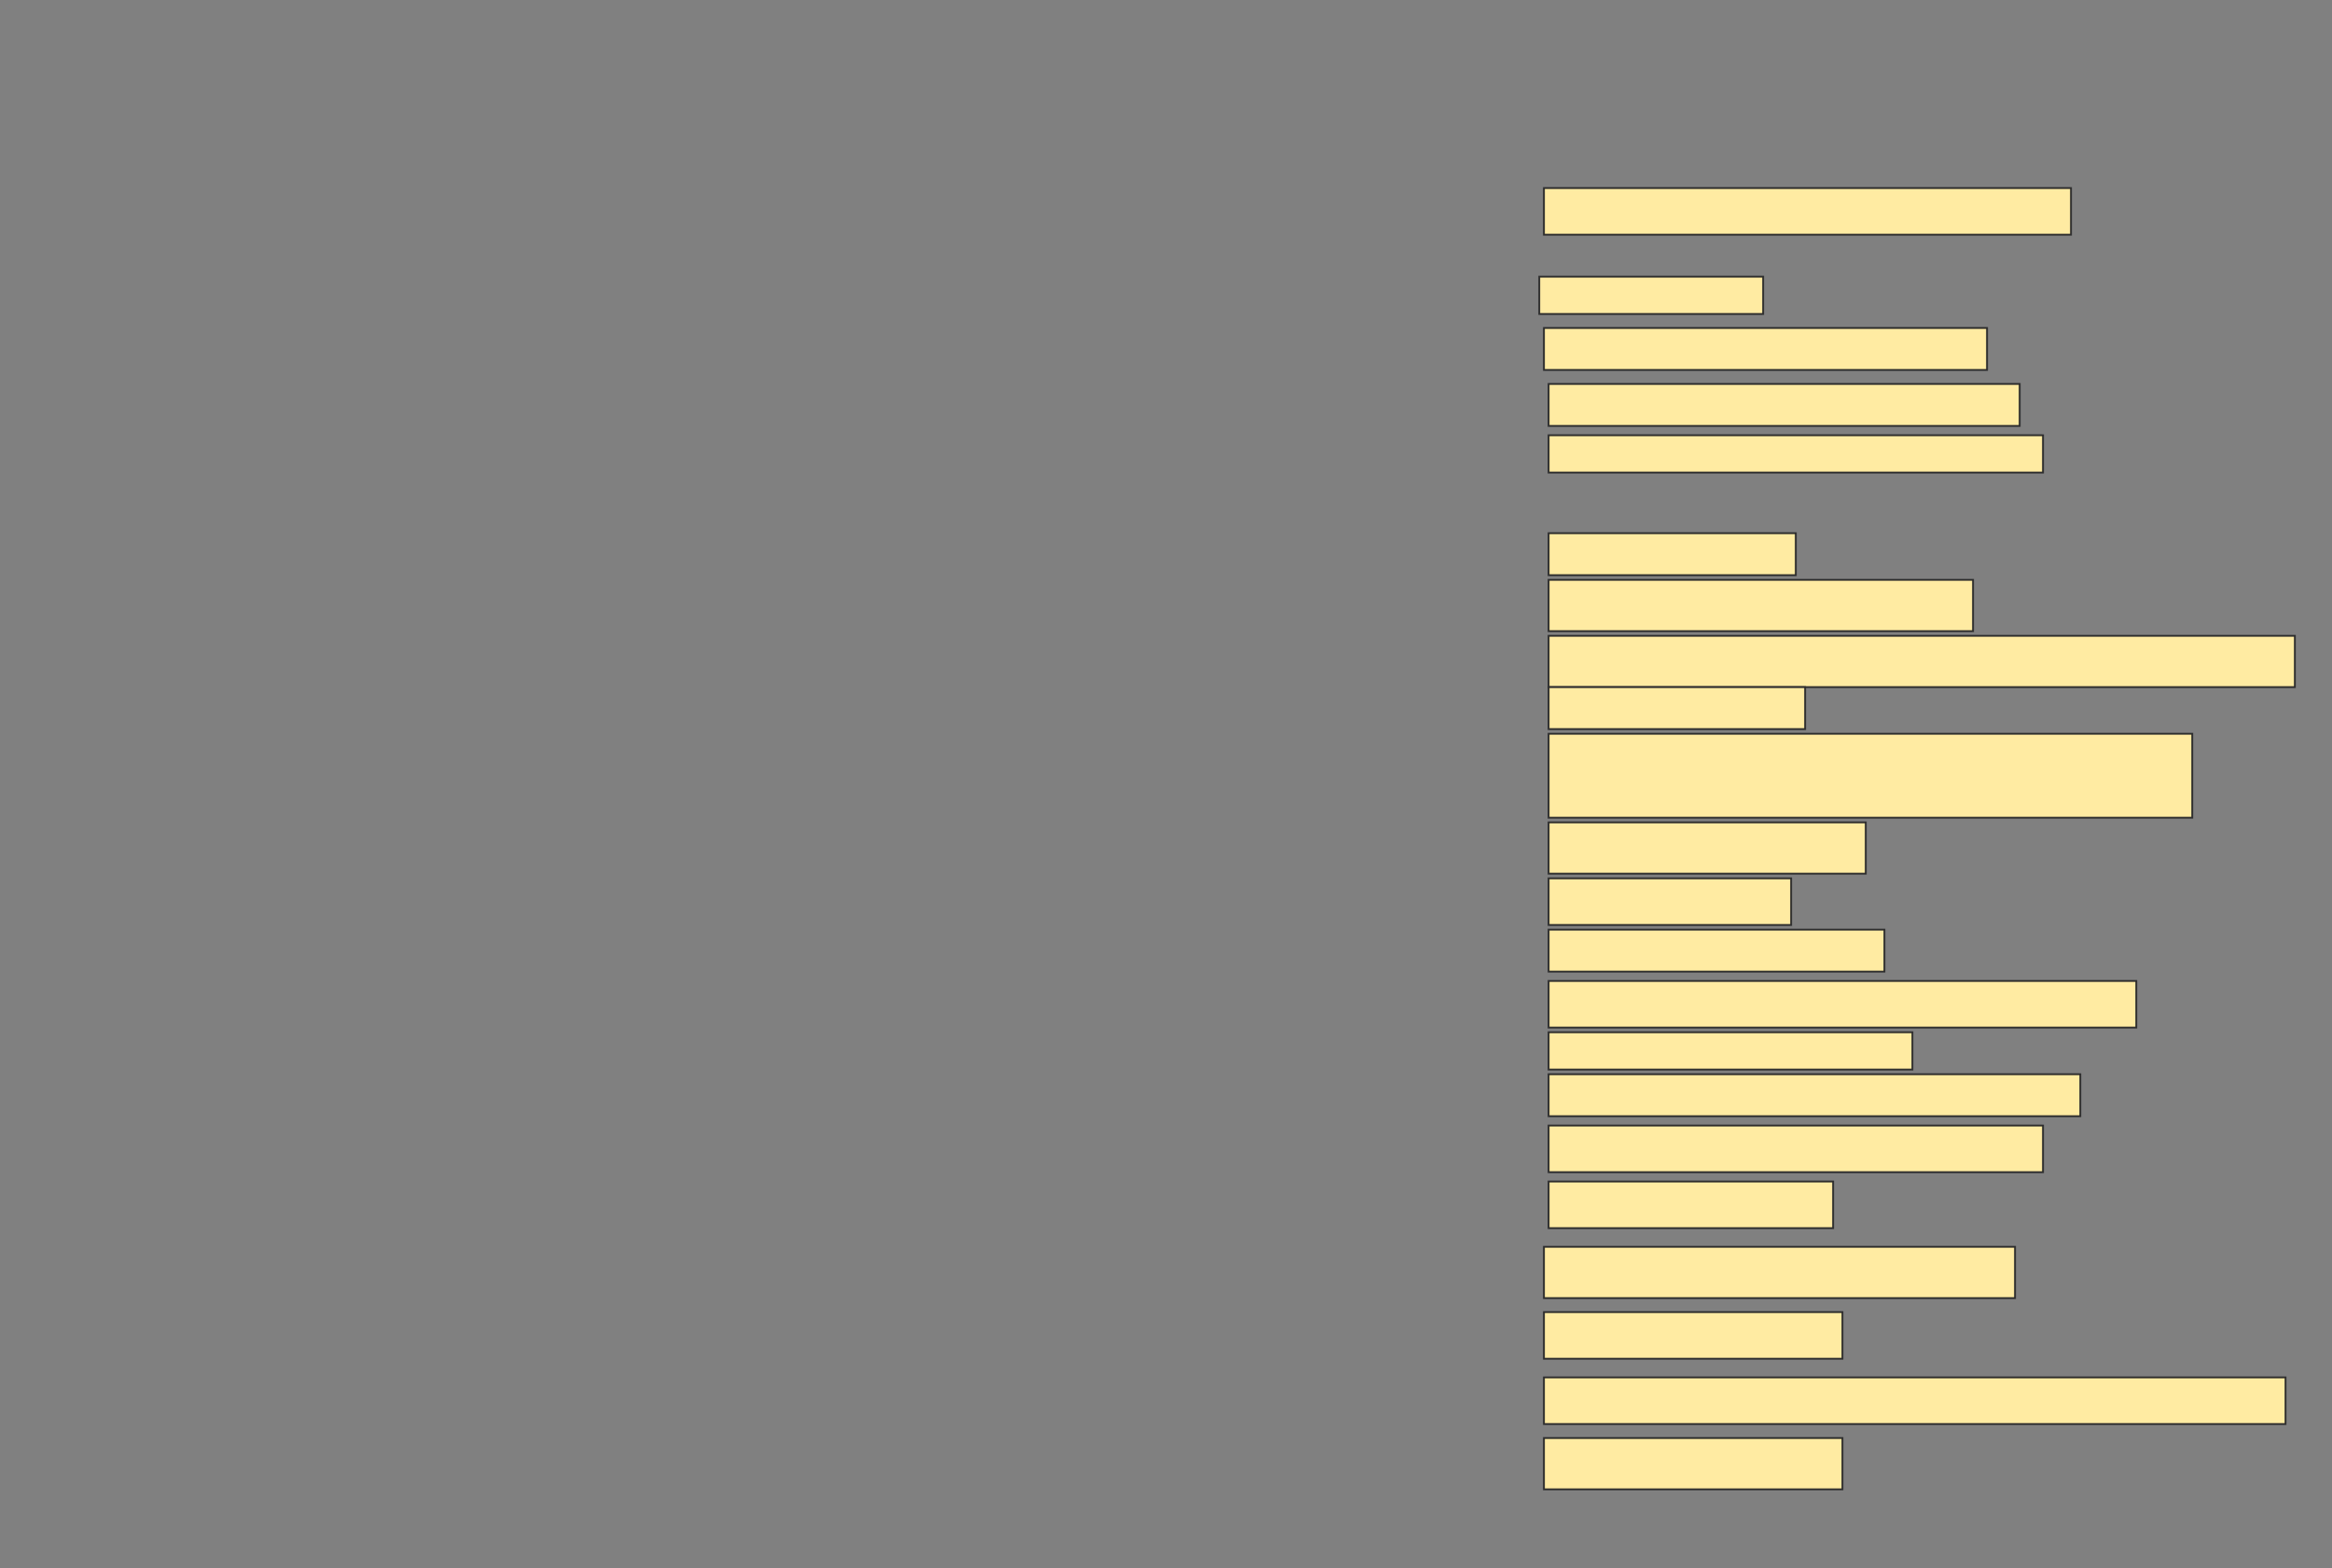 <svg height="862" width="1282" xmlns="http://www.w3.org/2000/svg">
 <rect width="100%" height="100%" fill="#808080" stroke="none"/>
 <!-- Created with Image Occlusion Enhanced -->
 <g>
  <title>Labels</title>
 </g>
 <g>
  <title>Masks</title>
  <rect fill="#FFEBA2" height="25.641" id="6a281595ffcc4394ba7401a67ff03060-ao-1" stroke="#2D2D2D" width="289.744" x="848.769" y="103.385"/>
  <rect fill="#FFEBA2" height="20.513" id="6a281595ffcc4394ba7401a67ff03060-ao-2" stroke="#2D2D2D" width="123.077" x="846.205" y="152.103"/>
  <rect fill="#FFEBA2" height="23.077" id="6a281595ffcc4394ba7401a67ff03060-ao-3" stroke="#2D2D2D" width="243.59" x="848.769" y="180.308"/>
  <rect fill="#FFEBA2" height="23.077" id="6a281595ffcc4394ba7401a67ff03060-ao-4" stroke="#2D2D2D" width="258.974" x="851.333" y="211.077"/>
  <rect fill="#FFEBA2" height="20.513" id="6a281595ffcc4394ba7401a67ff03060-ao-5" stroke="#2D2D2D" stroke-dasharray="null" stroke-linecap="null" stroke-linejoin="null" width="271.795" x="851.333" y="239.282"/>
  
  <rect fill="#FFEBA2" height="23.077" id="6a281595ffcc4394ba7401a67ff03060-ao-7" stroke="#2D2D2D" stroke-dasharray="null" stroke-linecap="null" stroke-linejoin="null" width="135.897" x="851.333" y="293.128"/>
  <rect fill="#FFEBA2" height="28.205" id="6a281595ffcc4394ba7401a67ff03060-ao-8" stroke="#2D2D2D" stroke-dasharray="null" stroke-linecap="null" stroke-linejoin="null" width="233.333" x="851.333" y="318.769"/>
  <rect fill="#FFEBA2" height="28.205" id="6a281595ffcc4394ba7401a67ff03060-ao-9" stroke="#2D2D2D" stroke-dasharray="null" stroke-linecap="null" stroke-linejoin="null" width="410.256" x="851.333" y="349.538"/>
  <rect fill="#FFEBA2" height="23.077" id="6a281595ffcc4394ba7401a67ff03060-ao-10" stroke="#2D2D2D" stroke-dasharray="null" stroke-linecap="null" stroke-linejoin="null" width="141.026" x="851.333" y="377.744"/>
  <rect fill="#FFEBA2" height="46.154" id="6a281595ffcc4394ba7401a67ff03060-ao-11" stroke="#2D2D2D" stroke-dasharray="null" stroke-linecap="null" stroke-linejoin="null" width="353.846" x="851.333" y="403.385"/>
  <rect fill="#FFEBA2" height="28.205" id="6a281595ffcc4394ba7401a67ff03060-ao-12" stroke="#2D2D2D" stroke-dasharray="null" stroke-linecap="null" stroke-linejoin="null" width="174.359" x="851.333" y="452.103"/>
  <rect fill="#FFEBA2" height="25.641" id="6a281595ffcc4394ba7401a67ff03060-ao-13" stroke="#2D2D2D" stroke-dasharray="null" stroke-linecap="null" stroke-linejoin="null" width="133.333" x="851.333" y="482.872"/>
  <rect fill="#FFEBA2" height="23.077" id="6a281595ffcc4394ba7401a67ff03060-ao-14" stroke="#2D2D2D" stroke-dasharray="null" stroke-linecap="null" stroke-linejoin="null" width="184.615" x="851.333" y="511.077"/>
  <rect fill="#FFEBA2" height="25.641" id="6a281595ffcc4394ba7401a67ff03060-ao-15" stroke="#2D2D2D" stroke-dasharray="null" stroke-linecap="null" stroke-linejoin="null" width="323.077" x="851.333" y="539.282"/>
  <rect fill="#FFEBA2" height="20.513" id="6a281595ffcc4394ba7401a67ff03060-ao-16" stroke="#2D2D2D" stroke-dasharray="null" stroke-linecap="null" stroke-linejoin="null" width="200" x="851.333" y="567.487"/>
  <rect fill="#FFEBA2" height="23.077" id="6a281595ffcc4394ba7401a67ff03060-ao-17" stroke="#2D2D2D" stroke-dasharray="null" stroke-linecap="null" stroke-linejoin="null" width="292.308" x="851.333" y="590.564"/>
  <rect fill="#FFEBA2" height="25.641" id="6a281595ffcc4394ba7401a67ff03060-ao-18" stroke="#2D2D2D" stroke-dasharray="null" stroke-linecap="null" stroke-linejoin="null" width="271.795" x="851.333" y="618.769"/>
  <rect fill="#FFEBA2" height="25.641" id="6a281595ffcc4394ba7401a67ff03060-ao-19" stroke="#2D2D2D" stroke-dasharray="null" stroke-linecap="null" stroke-linejoin="null" width="156.41" x="851.333" y="649.538"/>
  <rect fill="#FFEBA2" height="28.205" id="6a281595ffcc4394ba7401a67ff03060-ao-20" stroke="#2D2D2D" stroke-dasharray="null" stroke-linecap="null" stroke-linejoin="null" width="258.974" x="848.769" y="685.436"/>
  <rect fill="#FFEBA2" height="25.641" id="6a281595ffcc4394ba7401a67ff03060-ao-21" stroke="#2D2D2D" stroke-dasharray="null" stroke-linecap="null" stroke-linejoin="null" width="164.103" x="848.769" y="721.333"/>
  <rect fill="#FFEBA2" height="25.641" id="6a281595ffcc4394ba7401a67ff03060-ao-22" stroke="#2D2D2D" stroke-dasharray="null" stroke-linecap="null" stroke-linejoin="null" width="407.692" x="848.769" y="757.231"/>
  <rect fill="#FFEBA2" height="28.205" id="6a281595ffcc4394ba7401a67ff03060-ao-23" stroke="#2D2D2D" stroke-dasharray="null" stroke-linecap="null" stroke-linejoin="null" width="164.103" x="848.769" y="790.564"/>
 </g>
</svg>